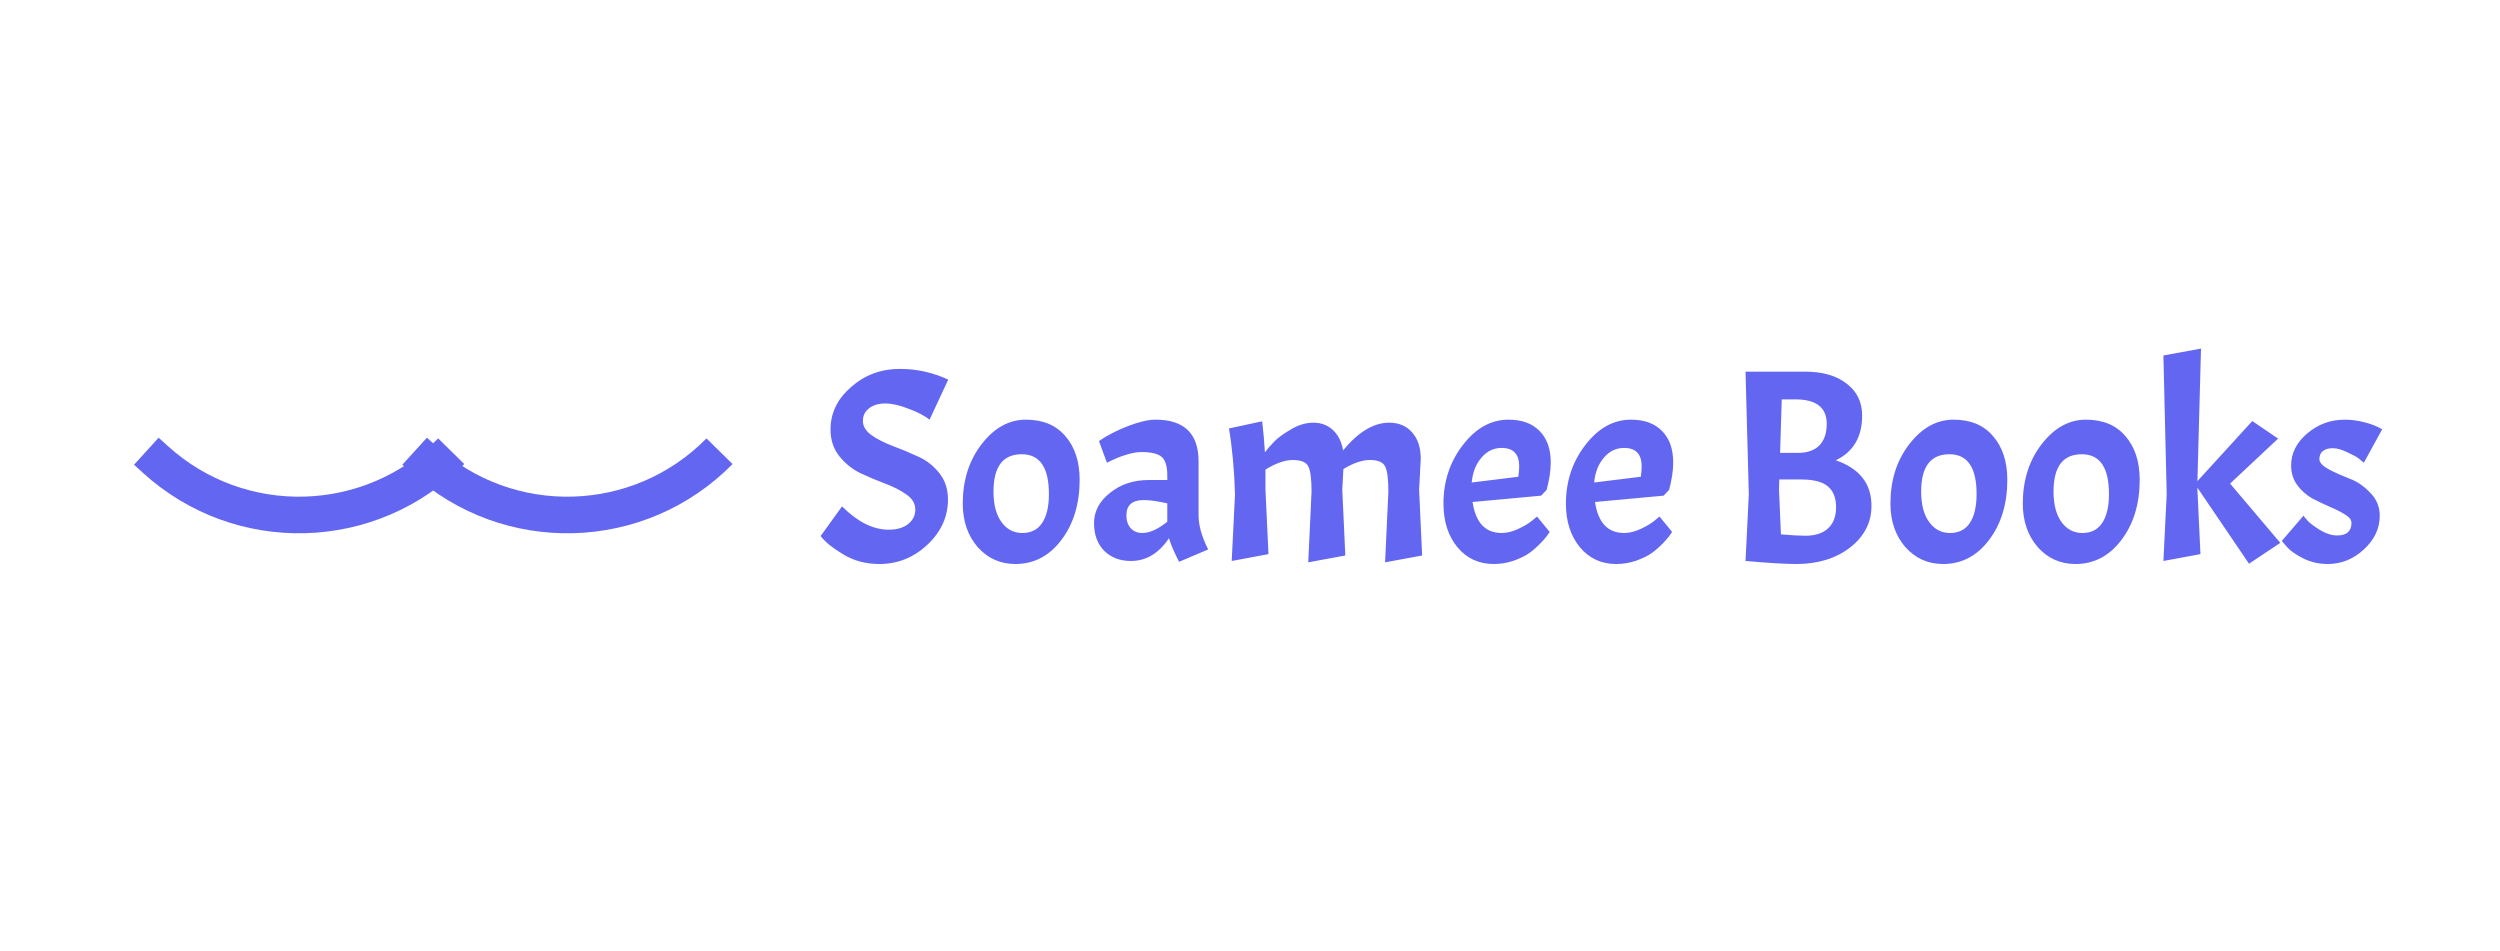 <svg width="205" height="78" viewBox="0 0 205 78" fill="none" xmlns="http://www.w3.org/2000/svg">
<path d="M69.047 41.523C70.323 42.797 71.597 43.435 72.873 43.435C73.532 43.435 74.058 43.285 74.448 42.985C74.853 42.67 75.055 42.273 75.055 41.792C75.055 41.297 74.815 40.885 74.335 40.555C73.855 40.21 73.27 39.91 72.58 39.655C71.905 39.4 71.23 39.115 70.555 38.8C69.88 38.47 69.302 38.005 68.823 37.405C68.343 36.805 68.103 36.078 68.103 35.222C68.103 33.873 68.665 32.71 69.79 31.735C70.915 30.745 72.25 30.25 73.795 30.25C74.5 30.25 75.183 30.325 75.843 30.475C76.502 30.625 77.14 30.843 77.755 31.128L76.225 34.413C75.805 34.083 75.228 33.782 74.493 33.513C73.772 33.227 73.135 33.085 72.58 33.085C72.04 33.085 71.597 33.22 71.252 33.49C70.922 33.745 70.757 34.09 70.757 34.525C70.757 34.96 70.998 35.35 71.478 35.695C71.957 36.025 72.535 36.318 73.21 36.572C73.9 36.828 74.582 37.112 75.257 37.428C75.948 37.727 76.532 38.178 77.013 38.778C77.493 39.377 77.733 40.105 77.733 40.96C77.733 42.37 77.17 43.608 76.045 44.672C74.92 45.722 73.608 46.248 72.108 46.248C70.983 46.248 69.985 45.977 69.115 45.438C68.35 44.972 67.81 44.56 67.495 44.2L67.293 43.953L69.047 41.523ZM78.946 41.297C78.946 39.377 79.463 37.75 80.498 36.415C81.533 35.08 82.741 34.413 84.121 34.413C85.516 34.413 86.596 34.862 87.361 35.763C88.141 36.663 88.531 37.855 88.531 39.34C88.531 41.32 88.028 42.97 87.023 44.29C86.033 45.595 84.781 46.248 83.266 46.248C82.021 46.248 80.986 45.782 80.161 44.852C79.351 43.907 78.946 42.722 78.946 41.297ZM86.011 40.51C86.011 38.335 85.268 37.248 83.783 37.248C82.238 37.248 81.466 38.267 81.466 40.307C81.466 41.373 81.683 42.205 82.118 42.805C82.553 43.405 83.123 43.705 83.828 43.705C84.548 43.705 85.088 43.435 85.448 42.895C85.823 42.34 86.011 41.545 86.011 40.51ZM92.725 46C91.84 46 91.113 45.722 90.543 45.167C89.988 44.597 89.71 43.84 89.71 42.895C89.71 41.935 90.145 41.11 91.015 40.42C91.885 39.715 92.943 39.362 94.188 39.362H95.718V38.98C95.718 38.245 95.568 37.742 95.268 37.472C94.968 37.203 94.405 37.068 93.58 37.068C93.235 37.068 92.823 37.142 92.343 37.292C91.878 37.428 91.353 37.645 90.768 37.945L90.115 36.167C90.76 35.718 91.54 35.312 92.455 34.953C93.385 34.593 94.15 34.413 94.75 34.413C97.105 34.413 98.283 35.553 98.283 37.833V42.242C98.283 43.083 98.545 44.02 99.07 45.055L96.685 46.068C96.31 45.347 96.033 44.703 95.853 44.133C95.028 45.377 93.985 46 92.725 46ZM93.67 43.705C94.27 43.705 94.953 43.398 95.718 42.782V41.275C94.923 41.095 94.278 41.005 93.783 41.005C92.838 41.005 92.365 41.425 92.365 42.265C92.365 42.7 92.485 43.053 92.725 43.322C92.965 43.578 93.28 43.705 93.67 43.705ZM107.547 40.307C107.547 39.273 107.457 38.583 107.277 38.237C107.097 37.892 106.677 37.72 106.017 37.72C105.357 37.72 104.607 37.983 103.767 38.508V40.15L104.015 45.438L101 46L101.27 40.532C101.21 38.523 101.045 36.722 100.775 35.133L103.497 34.547C103.602 35.417 103.677 36.265 103.722 37.09C103.947 36.79 104.202 36.498 104.487 36.212C104.772 35.913 105.222 35.583 105.837 35.222C106.452 34.847 107.075 34.66 107.705 34.66C108.335 34.66 108.867 34.862 109.302 35.267C109.737 35.672 110.015 36.227 110.135 36.932C111.38 35.417 112.64 34.66 113.915 34.66C114.71 34.66 115.34 34.93 115.805 35.47C116.27 35.995 116.502 36.715 116.502 37.63L116.367 40.15L116.615 45.55L113.577 46.112L113.847 40.307C113.847 39.273 113.757 38.583 113.577 38.237C113.397 37.892 112.985 37.72 112.34 37.72C111.695 37.72 110.967 37.968 110.157 38.462L110.067 40.15L110.315 45.55L107.277 46.112L107.547 40.307ZM123.134 43.705C123.569 43.705 124.026 43.593 124.506 43.367C124.986 43.142 125.361 42.917 125.631 42.693L126.036 42.355L127.071 43.615C126.921 43.87 126.689 44.163 126.374 44.492C126.059 44.822 125.736 45.108 125.406 45.347C125.091 45.572 124.664 45.782 124.124 45.977C123.599 46.157 123.051 46.248 122.481 46.248C121.266 46.248 120.276 45.79 119.511 44.875C118.746 43.945 118.364 42.752 118.364 41.297C118.364 39.468 118.896 37.862 119.961 36.483C121.026 35.102 122.271 34.413 123.696 34.413C124.791 34.413 125.639 34.72 126.239 35.335C126.854 35.95 127.161 36.812 127.161 37.922C127.161 38.583 127.049 39.333 126.824 40.172L126.374 40.645L120.749 41.163C121.004 42.858 121.799 43.705 123.134 43.705ZM123.134 36.73C122.474 36.73 121.919 37 121.469 37.54C121.019 38.065 120.756 38.74 120.681 39.565L124.506 39.093C124.551 38.748 124.574 38.462 124.574 38.237C124.574 37.233 124.094 36.73 123.134 36.73ZM133.175 43.705C133.61 43.705 134.068 43.593 134.548 43.367C135.028 43.142 135.403 42.917 135.673 42.693L136.078 42.355L137.113 43.615C136.963 43.87 136.73 44.163 136.415 44.492C136.1 44.822 135.778 45.108 135.448 45.347C135.133 45.572 134.705 45.782 134.165 45.977C133.64 46.157 133.093 46.248 132.523 46.248C131.308 46.248 130.318 45.79 129.553 44.875C128.788 43.945 128.405 42.752 128.405 41.297C128.405 39.468 128.938 37.862 130.003 36.483C131.068 35.102 132.313 34.413 133.738 34.413C134.833 34.413 135.68 34.72 136.28 35.335C136.895 35.95 137.203 36.812 137.203 37.922C137.203 38.583 137.09 39.333 136.865 40.172L136.415 40.645L130.79 41.163C131.045 42.858 131.84 43.705 133.175 43.705ZM133.175 36.73C132.515 36.73 131.96 37 131.51 37.54C131.06 38.065 130.798 38.74 130.723 39.565L134.548 39.093C134.593 38.748 134.615 38.462 134.615 38.237C134.615 37.233 134.135 36.73 133.175 36.73ZM148.016 30.475C149.456 30.475 150.596 30.805 151.436 31.465C152.276 32.11 152.696 32.98 152.696 34.075C152.696 35.83 151.976 37.053 150.536 37.742C152.486 38.417 153.461 39.663 153.461 41.477C153.461 42.843 152.876 43.983 151.706 44.898C150.536 45.797 149.066 46.248 147.296 46.248C146.366 46.248 144.978 46.165 143.133 46L143.403 40.532L143.133 30.475H148.016ZM147.723 39.318H145.901L145.878 40.15L146.036 43.818C146.906 43.892 147.573 43.93 148.038 43.93C148.833 43.93 149.448 43.735 149.883 43.345C150.333 42.94 150.558 42.355 150.558 41.59C150.558 40.825 150.333 40.255 149.883 39.88C149.433 39.505 148.713 39.318 147.723 39.318ZM147.206 32.748H146.103L145.968 37.135H147.431C148.196 37.135 148.781 36.932 149.186 36.528C149.591 36.108 149.793 35.515 149.793 34.75C149.793 33.415 148.931 32.748 147.206 32.748ZM155.015 41.297C155.015 39.377 155.533 37.75 156.568 36.415C157.603 35.08 158.81 34.413 160.19 34.413C161.585 34.413 162.665 34.862 163.43 35.763C164.21 36.663 164.6 37.855 164.6 39.34C164.6 41.32 164.098 42.97 163.093 44.29C162.103 45.595 160.85 46.248 159.335 46.248C158.09 46.248 157.055 45.782 156.23 44.852C155.42 43.907 155.015 42.722 155.015 41.297ZM162.08 40.51C162.08 38.335 161.338 37.248 159.853 37.248C158.308 37.248 157.535 38.267 157.535 40.307C157.535 41.373 157.753 42.205 158.188 42.805C158.623 43.405 159.193 43.705 159.898 43.705C160.618 43.705 161.158 43.435 161.518 42.895C161.893 42.34 162.08 41.545 162.08 40.51ZM165.87 41.297C165.87 39.377 166.387 37.75 167.422 36.415C168.457 35.08 169.665 34.413 171.045 34.413C172.44 34.413 173.52 34.862 174.285 35.763C175.065 36.663 175.455 37.855 175.455 39.34C175.455 41.32 174.952 42.97 173.947 44.29C172.957 45.595 171.705 46.248 170.19 46.248C168.945 46.248 167.91 45.782 167.085 44.852C166.275 43.907 165.87 42.722 165.87 41.297ZM172.935 40.51C172.935 38.335 172.192 37.248 170.707 37.248C169.162 37.248 168.39 38.267 168.39 40.307C168.39 41.373 168.607 42.205 169.042 42.805C169.477 43.405 170.047 43.705 170.752 43.705C171.472 43.705 172.012 43.435 172.372 42.895C172.747 42.34 172.935 41.545 172.935 40.51ZM184.419 46.225L180.189 39.992V40.15L180.437 45.438L177.399 46L177.669 40.532L177.399 29.148L180.482 28.585L180.189 39.453L184.689 34.525L186.804 35.965L182.867 39.655L186.984 44.515L184.419 46.225ZM191.651 43.907C192.431 43.907 192.821 43.562 192.821 42.873C192.821 42.633 192.649 42.407 192.304 42.197C191.974 41.987 191.561 41.778 191.066 41.568C190.586 41.358 190.099 41.125 189.604 40.87C189.124 40.6 188.711 40.233 188.366 39.767C188.036 39.303 187.871 38.77 187.871 38.17C187.871 37.165 188.314 36.288 189.199 35.538C190.084 34.788 191.104 34.413 192.259 34.413C192.799 34.413 193.324 34.48 193.834 34.615C194.359 34.735 194.861 34.93 195.341 35.2L193.834 37.945C193.729 37.855 193.594 37.742 193.429 37.608C193.264 37.472 192.949 37.3 192.484 37.09C192.034 36.865 191.629 36.752 191.269 36.752C190.924 36.752 190.654 36.835 190.459 37C190.279 37.15 190.189 37.367 190.189 37.653C190.189 37.922 190.444 38.2 190.954 38.485C191.479 38.755 192.049 39.01 192.664 39.25C193.279 39.475 193.841 39.858 194.351 40.398C194.876 40.922 195.139 41.553 195.139 42.288C195.139 43.337 194.704 44.26 193.834 45.055C192.979 45.85 191.989 46.248 190.864 46.248C190.144 46.248 189.469 46.09 188.839 45.775C188.224 45.46 187.781 45.145 187.511 44.83L187.106 44.358L188.884 42.288C188.974 42.407 189.101 42.557 189.266 42.737C189.431 42.917 189.754 43.157 190.234 43.458C190.729 43.758 191.201 43.907 191.651 43.907Z" fill="#6366F1"/>
<path d="M12 37L12.741 37.674C19.696 44 30.406 43.702 37 37V37" stroke="#6366F1" stroke-width="3"/>
<path d="M34 37L34.741 37.674C41.696 44 52.406 43.702 59 37V37" stroke="#6366F1" stroke-width="3"/>
</svg>
